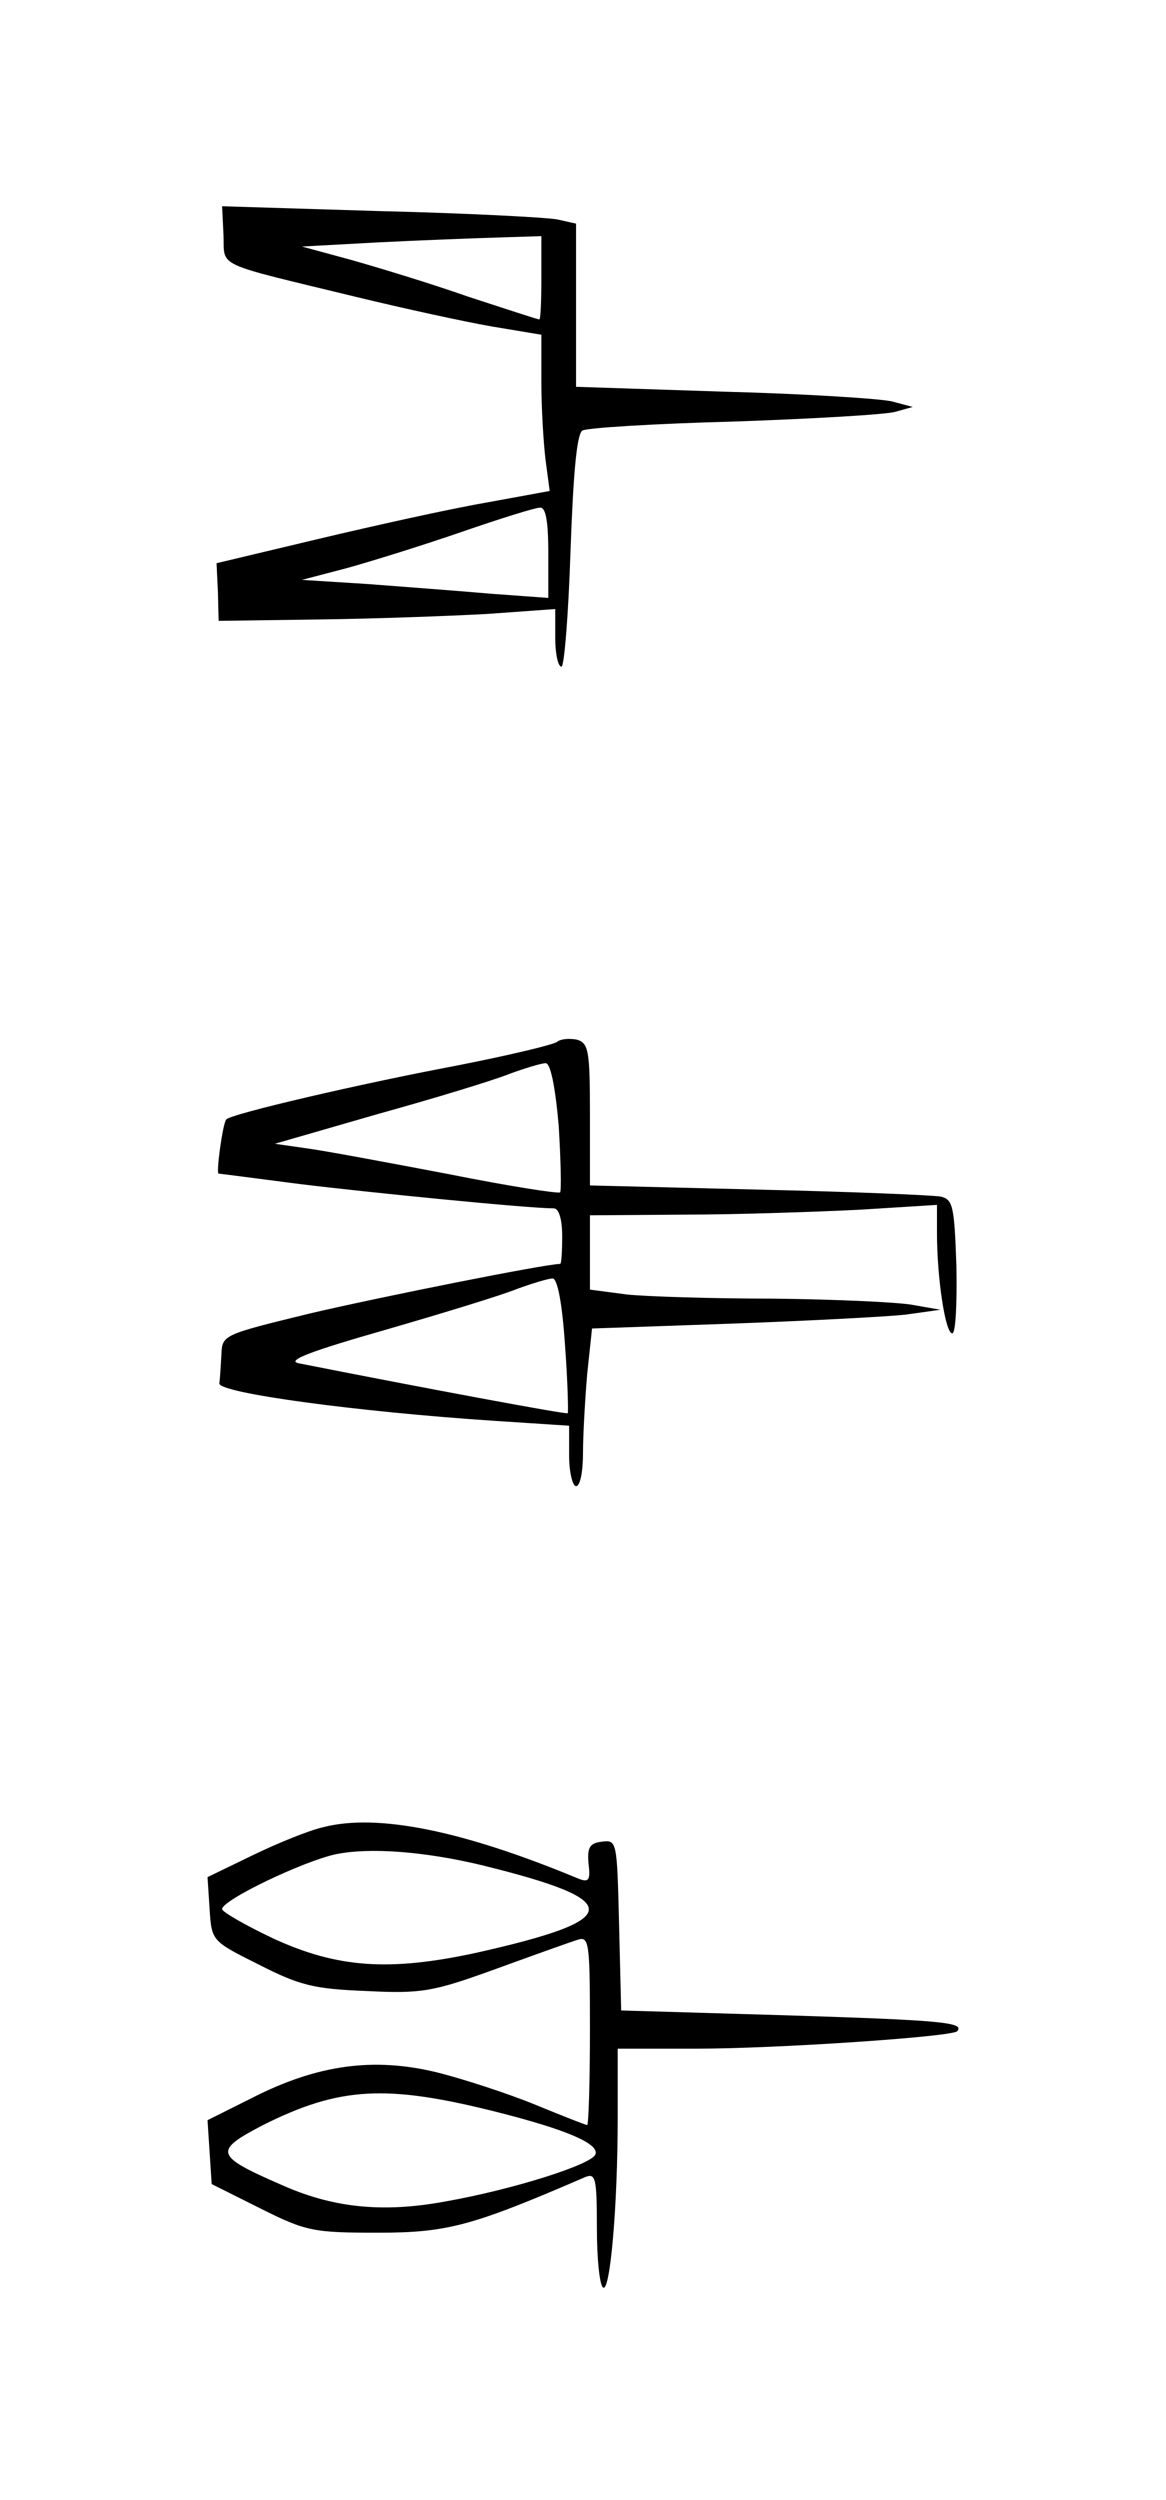<?xml version="1.0" standalone="no"?>
<!DOCTYPE svg PUBLIC "-//W3C//DTD SVG 20010904//EN"
 "http://www.w3.org/TR/2001/REC-SVG-20010904/DTD/svg10.dtd">
<svg version="1.0" xmlns="http://www.w3.org/2000/svg"
 width="168pt" height="360pt" viewBox="0 0 168 360"
 preserveAspectRatio="xMidYMid meet">
<g transform="translate(0,360) scale(0.1,-0.1)"
fill="#000000" stroke="none">
<path d="M322 3262 c2 -48 -17 -39 193 -90 66 -16 153 -35 193 -42 l72 -12 0
-68 c0 -37 3 -87 6 -112 l6 -45 -93 -17 c-52 -9 -160 -33 -240 -52 l-147 -35
2 -42 1 -41 145 2 c80 1 189 5 243 8 l97 7 0 -42 c0 -22 4 -41 9 -41 4 0 10
75 13 166 4 113 9 168 17 174 7 4 105 10 219 13 114 4 218 10 232 14 l25 7
-30 8 c-17 4 -126 11 -242 14 l-213 7 0 117 0 118 -27 6 c-16 3 -130 9 -255
12 l-228 7 2 -41z m458 -62 c0 -33 -1 -60 -3 -60 -2 0 -48 15 -103 33 -54 19
-130 42 -169 53 l-70 19 110 6 c61 3 138 6 173 7 l62 2 0 -60z m10 -396 l0
-65 -82 6 c-46 4 -126 10 -178 14 l-95 6 65 17 c36 10 110 33 165 52 55 19
106 35 113 35 8 1 12 -18 12 -65z"/>
<path d="M803 2100 c-4 -4 -71 -20 -148 -35 -133 -25 -323 -69 -329 -77 -5 -5
-15 -78 -11 -78 2 0 55 -7 117 -15 98 -12 329 -35 366 -35 7 0 12 -15 12 -40
0 -22 -1 -40 -3 -40 -21 0 -261 -48 -359 -71 -127 -31 -128 -31 -129 -60 -1
-16 -2 -35 -3 -41 -1 -14 200 -41 397 -54 l107 -7 0 -43 c0 -24 5 -44 10 -44
6 0 10 21 10 48 0 26 3 77 6 113 l7 66 201 7 c110 4 224 10 251 13 l50 7 -40
7 c-22 4 -112 8 -200 9 -88 0 -184 3 -212 6 l-53 7 0 53 0 54 138 1 c75 0 188
4 250 7 l112 7 0 -40 c0 -65 12 -145 22 -145 5 0 7 43 6 97 -3 87 -5 96 -23
100 -11 2 -129 7 -262 10 l-243 6 0 102 c0 93 -2 103 -19 108 -11 2 -23 1 -28
-3z m2 -121 c3 -50 4 -93 2 -96 -3 -2 -74 9 -159 26 -84 16 -175 33 -203 37
l-49 7 149 43 c83 23 168 49 190 58 22 8 45 15 51 15 7 1 14 -33 19 -90z m9
-315 c4 -53 5 -98 4 -99 -2 -2 -211 37 -388 72 -18 4 20 18 125 48 83 24 168
50 190 59 22 8 45 15 51 15 7 1 14 -35 18 -95z"/>
<path d="M466 969 c-22 -5 -68 -24 -103 -41 l-64 -31 3 -46 c3 -46 3 -46 71
-80 59 -30 79 -35 155 -38 80 -4 96 -1 187 32 55 20 108 39 118 42 16 5 17 -6
17 -131 0 -75 -2 -136 -4 -136 -2 0 -35 13 -74 29 -39 16 -103 37 -143 47 -91
22 -172 11 -266 -37 l-64 -32 3 -46 3 -46 70 -35 c66 -33 76 -35 170 -35 100
0 136 10 298 80 15 6 17 0 17 -73 0 -45 4 -83 9 -86 10 -7 21 116 21 246 l0
98 114 0 c115 0 366 17 375 25 12 13 -24 16 -245 23 l-239 7 -3 123 c-3 121
-3 123 -25 120 -18 -2 -21 -9 -19 -32 3 -24 0 -27 -15 -21 -166 69 -289 94
-367 74z m229 -55 c207 -51 205 -78 -9 -126 -125 -27 -200 -22 -293 21 -40 19
-73 38 -73 42 0 13 117 69 164 79 49 10 128 4 211 -16z m20 -355 c103 -26 148
-46 143 -61 -5 -15 -120 -51 -216 -68 -92 -17 -164 -9 -239 25 -94 41 -95 48
-24 85 110 55 177 59 336 19z"/>
</g>
</svg>
